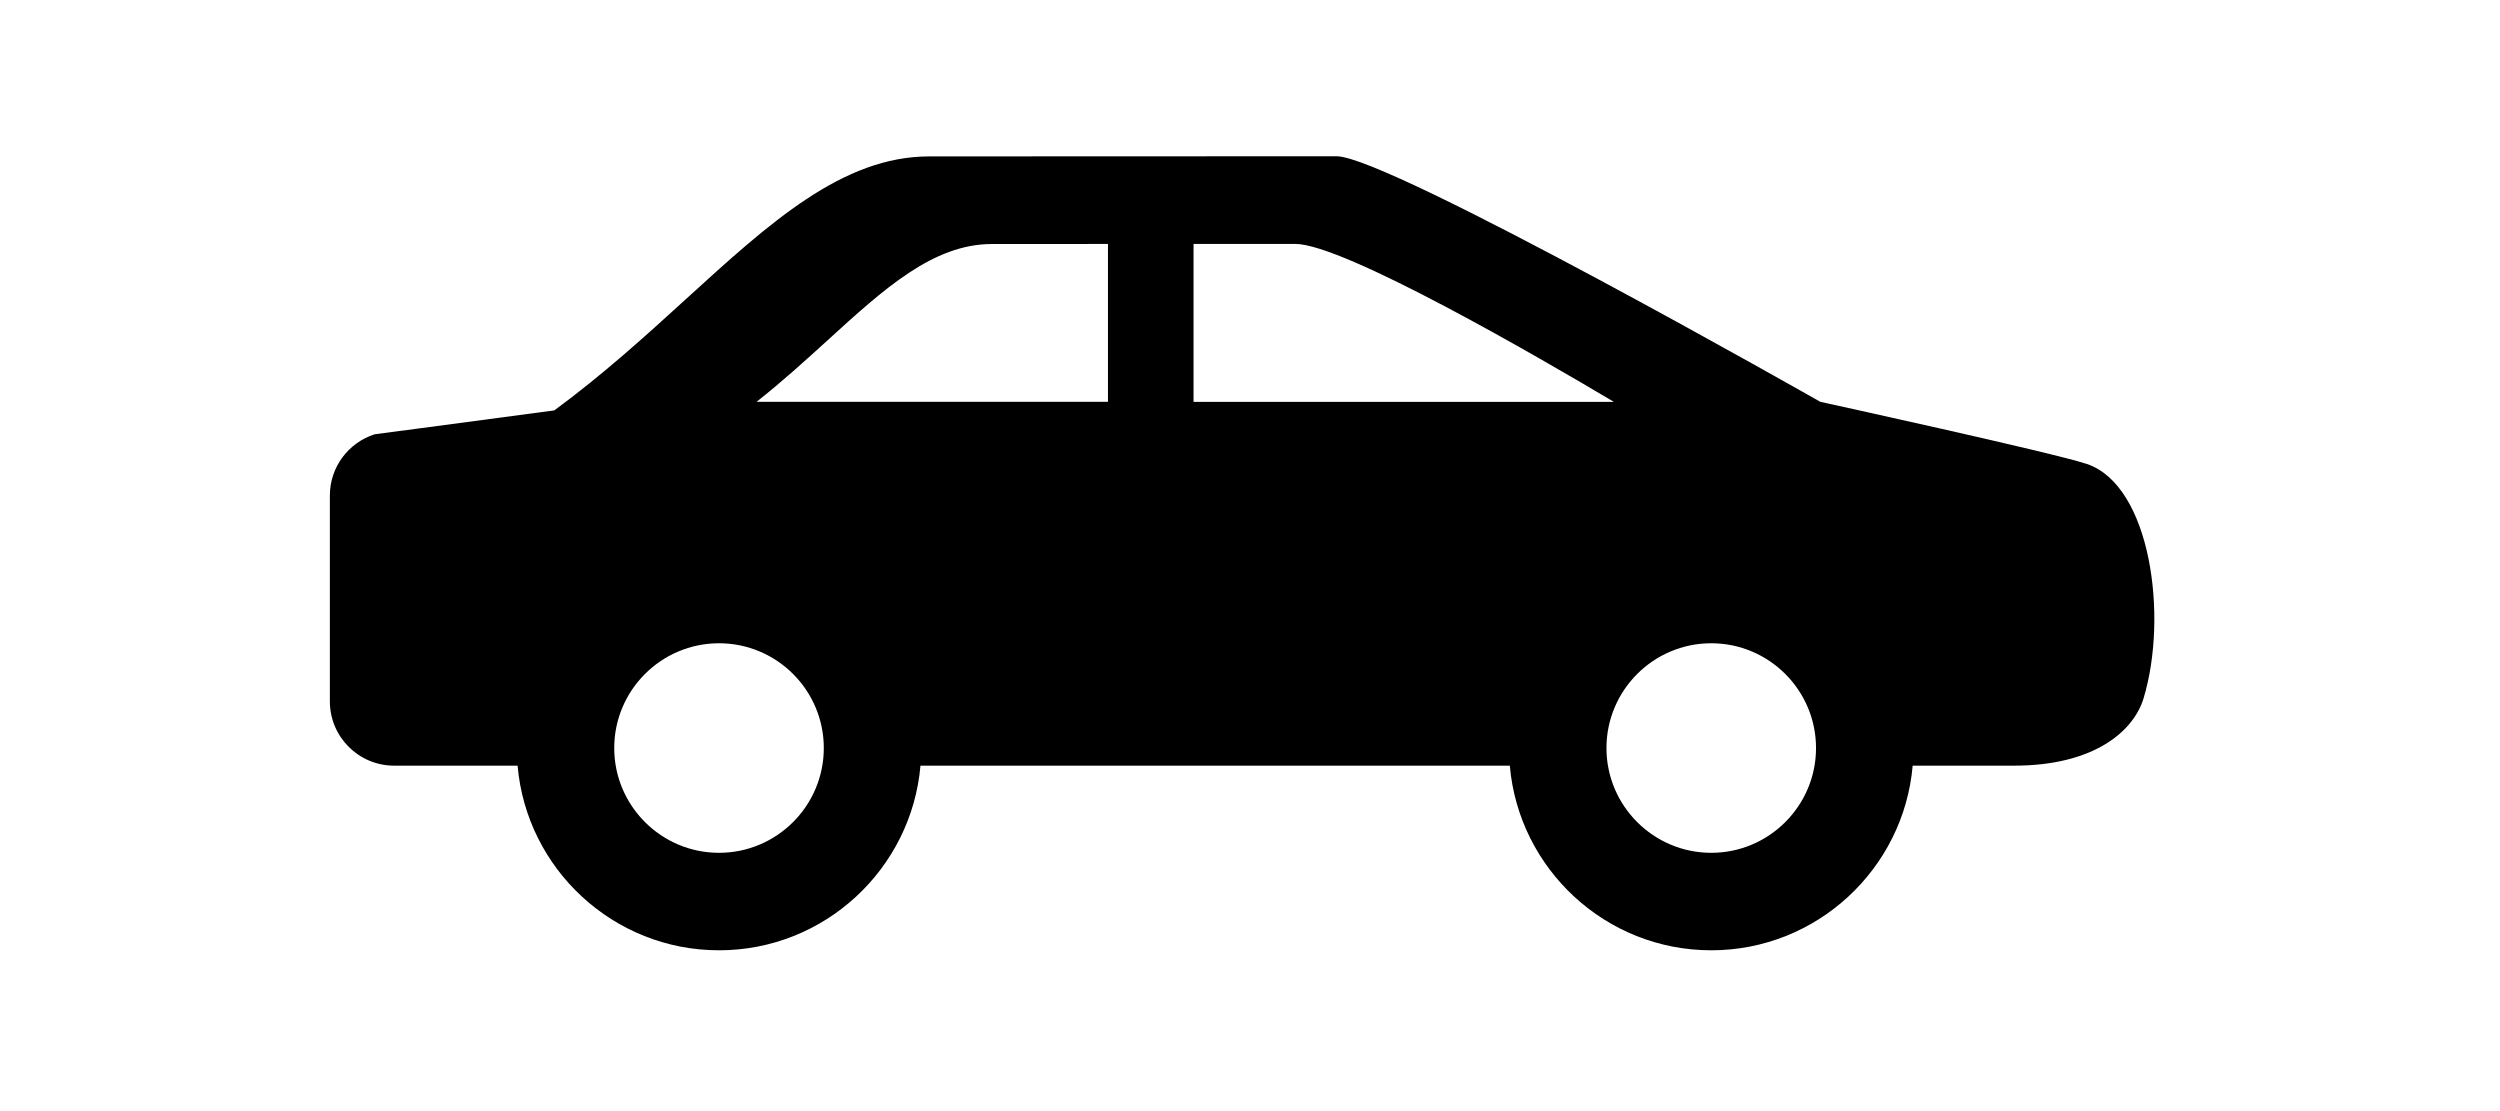 <svg width="144" height="64" viewBox="0 0 144 64" fill="none" xmlns="http://www.w3.org/2000/svg">
<path d="M120.198 26.723C118.269 26.078 104.85 23.145 104.85 23.145C104.85 23.145 79.975 9 76.99 9C74.005 9 53.527 9.009 53.527 9.009C48.524 9.009 44.343 12.822 39.501 17.236C37.22 19.316 34.701 21.605 31.924 23.641L21.578 25.016C20.083 25.493 19 26.892 19 28.544L19 40.398C19 42.444 20.658 44.102 22.704 44.102H29.813C30.329 50.052 35.334 54.737 41.416 54.737C47.497 54.737 52.502 50.052 53.019 44.102L86.965 44.102C87.481 50.052 92.486 54.737 98.567 54.737C104.649 54.737 109.654 50.052 110.17 44.102H116.011C120.639 44.102 122.9 42.103 123.468 40.227C124.904 35.48 123.871 27.951 120.198 26.723ZM41.416 49.122C38.088 49.122 35.38 46.415 35.38 43.087C35.38 39.759 38.088 37.052 41.416 37.052C44.744 37.052 47.451 39.759 47.451 43.087C47.451 46.415 44.744 49.122 41.416 49.122ZM63.819 23.145H43.578C45.042 21.989 46.396 20.761 47.643 19.624C50.92 16.636 53.751 14.055 57.138 14.055C57.138 14.055 60.203 14.054 63.819 14.052L63.819 23.145H63.819ZM68.748 14.05C71.253 14.05 73.486 14.049 74.606 14.049C77.396 14.049 88.71 20.619 92.956 23.146L68.748 23.146L68.748 14.05ZM98.567 49.122C95.24 49.122 92.532 46.415 92.532 43.087C92.532 39.759 95.24 37.052 98.567 37.052C101.895 37.052 104.603 39.759 104.603 43.087C104.603 46.415 101.895 49.122 98.567 49.122Z" fill="currentColor"/>
</svg>
